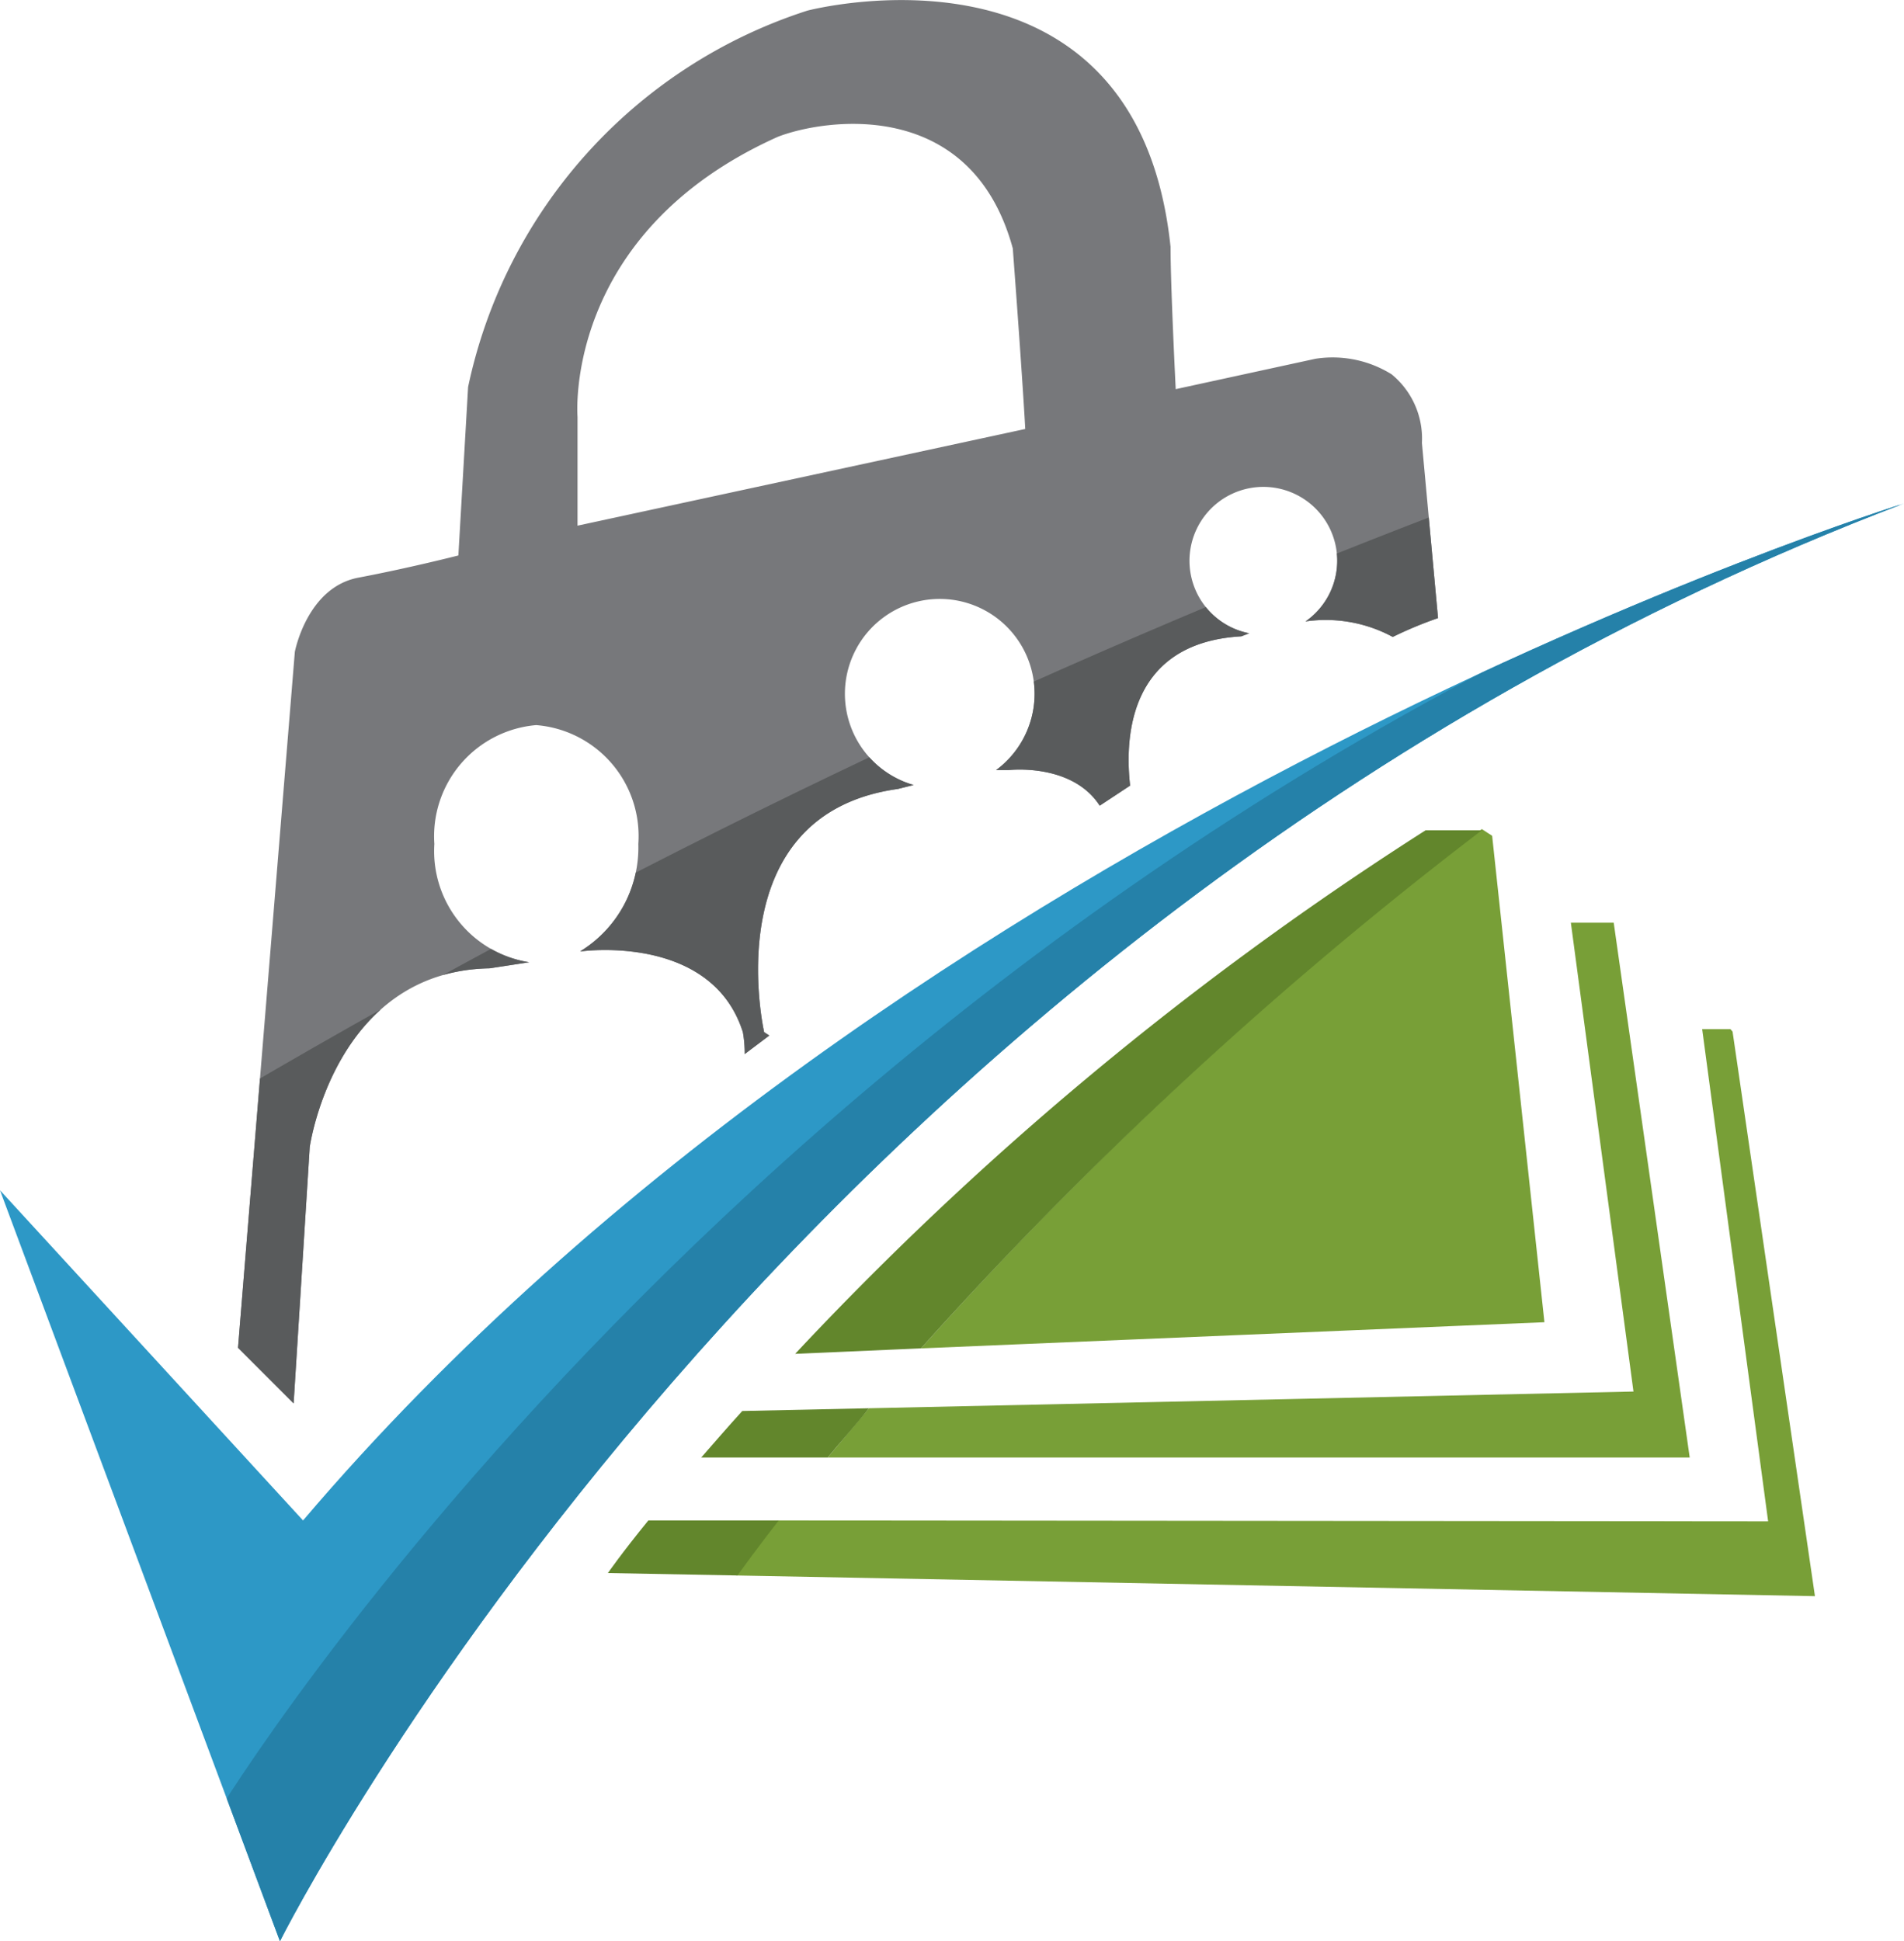 <svg xmlns="http://www.w3.org/2000/svg" viewBox="0 0 62.64 63.85"><defs/><defs><clipPath id="a" transform="translate(0 -.15)"><path d="M7.1 59.87S25.67 29.09 63 16.06c-2.12 4.07-55.87 50-55.87 50z" class="a"/></clipPath><clipPath id="b" transform="translate(0 -.15)"><path d="M7.91 36a266.41 266.41 0 0139.75-19.08c.76 4 1.63 3.48 1.63 3.48L10.52 47.87l-4.35-3.25z" class="a"/></clipPath><style>.a{fill:none}.b{fill:#789f37}.c{fill:#62862c}</style></defs><path d="M28.59 46.32l-1.36 1.62h28.36l-2.5-17.59h-1.41l2.06 15.42z" class="b"/><path d="M24.42 46.41c-.49.54-.94 1.06-1.35 1.53h4.16c.41-.5.87-1 1.36-1.62z" class="c"/><path d="M25.59 50.01c-.71.91-1.16 1.54-1.36 1.81l35.48.68L57 33.93l-.07-.08H56l2.17 16.19z" class="b"/><path d="M21.33 50.01C20.44 51.1 20 51.74 20 51.74l4.26.08c.2-.27.65-.9 1.36-1.81z" class="c"/><path d="M30.3 44.35l20.51-.86-1.72-16-.34-.22A133.69 133.69 0 0030.3 44.35z" class="b"/><path d="M48.75 27.31H46.9a107.81 107.81 0 00-20.74 17.22l4.14-.18a133.69 133.69 0 0118.45-17.04z" class="c"/><path fill="#2d98c6" d="M0 39.15l9.21 24.7s16.62-33.28 53.43-47.29c0 0-32.9 10.21-52.67 33.45z"/><g clip-path="url(#a)"><path fill="#2581a9" d="M0 39.15l9.21 24.7s16.62-33.28 53.43-47.29c0 0-32.9 10.21-52.67 33.45z"/></g><path fill="#77787b" d="M10.19 37.73s.81-5.79 5.92-5.88l1.3-.2a3.7 3.7 0 01-3.12-3.89 3.67 3.67 0 013.35-3.91A3.66 3.66 0 0121 27.76a4 4 0 01-1.91 3.53h.05s4.27-.59 5.3 2.66a3.87 3.87 0 01.06.72l.81-.61-.17-.11s-1.63-7.16 4.4-8l.52-.13a3.12 3.12 0 112.71-.49h.41s2.08-.25 3 1.17l1-.66c-.15-1.32-.2-4.69 3.66-4.91l.26-.1a2.43 2.43 0 111.85-.39 4.63 4.63 0 012.87.51 13.21 13.21 0 011.49-.62l-.53-5.76a2.73 2.73 0 00-1-2.26 3.67 3.67 0 00-2.5-.51l-4.6 1s-.17-3.38-.17-4.68C37.4-2.5 26.56.35 26.56.35A16.61 16.61 0 0015.4 12.73l-.32 5.54s-1.6.41-3.29.73-2.09 2.44-2.09 2.44L7.83 44.33l1.83 1.83zM25.59 4.5c1.46-.57 6.35-1.38 7.73 3.67.33 4.4.41 5.94.41 5.94L19 17.29v-3.58s-.5-6.03 6.59-9.21z"/><g clip-path="url(#b)"><path fill="#595b5c" d="M10.19 37.73s.81-5.79 5.92-5.88l1.3-.2a3.7 3.7 0 01-3.12-3.89 3.67 3.67 0 013.35-3.91A3.66 3.66 0 0121 27.76a4 4 0 01-1.91 3.53h.05s4.27-.59 5.3 2.66a3.87 3.87 0 01.06.72l.81-.61-.17-.11s-1.63-7.16 4.4-8l.52-.13a3.12 3.12 0 112.71-.49h.41s2.08-.25 3 1.17l1-.66c-.15-1.32-.2-4.69 3.66-4.91l.26-.1a2.43 2.43 0 111.85-.39 4.63 4.63 0 012.87.51 13.21 13.21 0 011.49-.62l-.53-5.76a2.73 2.73 0 00-1-2.26 3.67 3.67 0 00-2.5-.51l-4.6 1s-.17-3.38-.17-4.68C37.4-2.5 26.56.35 26.56.35A16.61 16.61 0 0015.4 12.73l-.32 5.54s-1.6.41-3.29.73-2.09 2.44-2.09 2.44L7.83 44.33l1.83 1.83zM25.59 4.5c1.46-.57 6.35-1.38 7.73 3.67.33 4.4.41 5.94.41 5.94L19 17.29v-3.58s-.5-6.03 6.59-9.21z"/></g></svg>